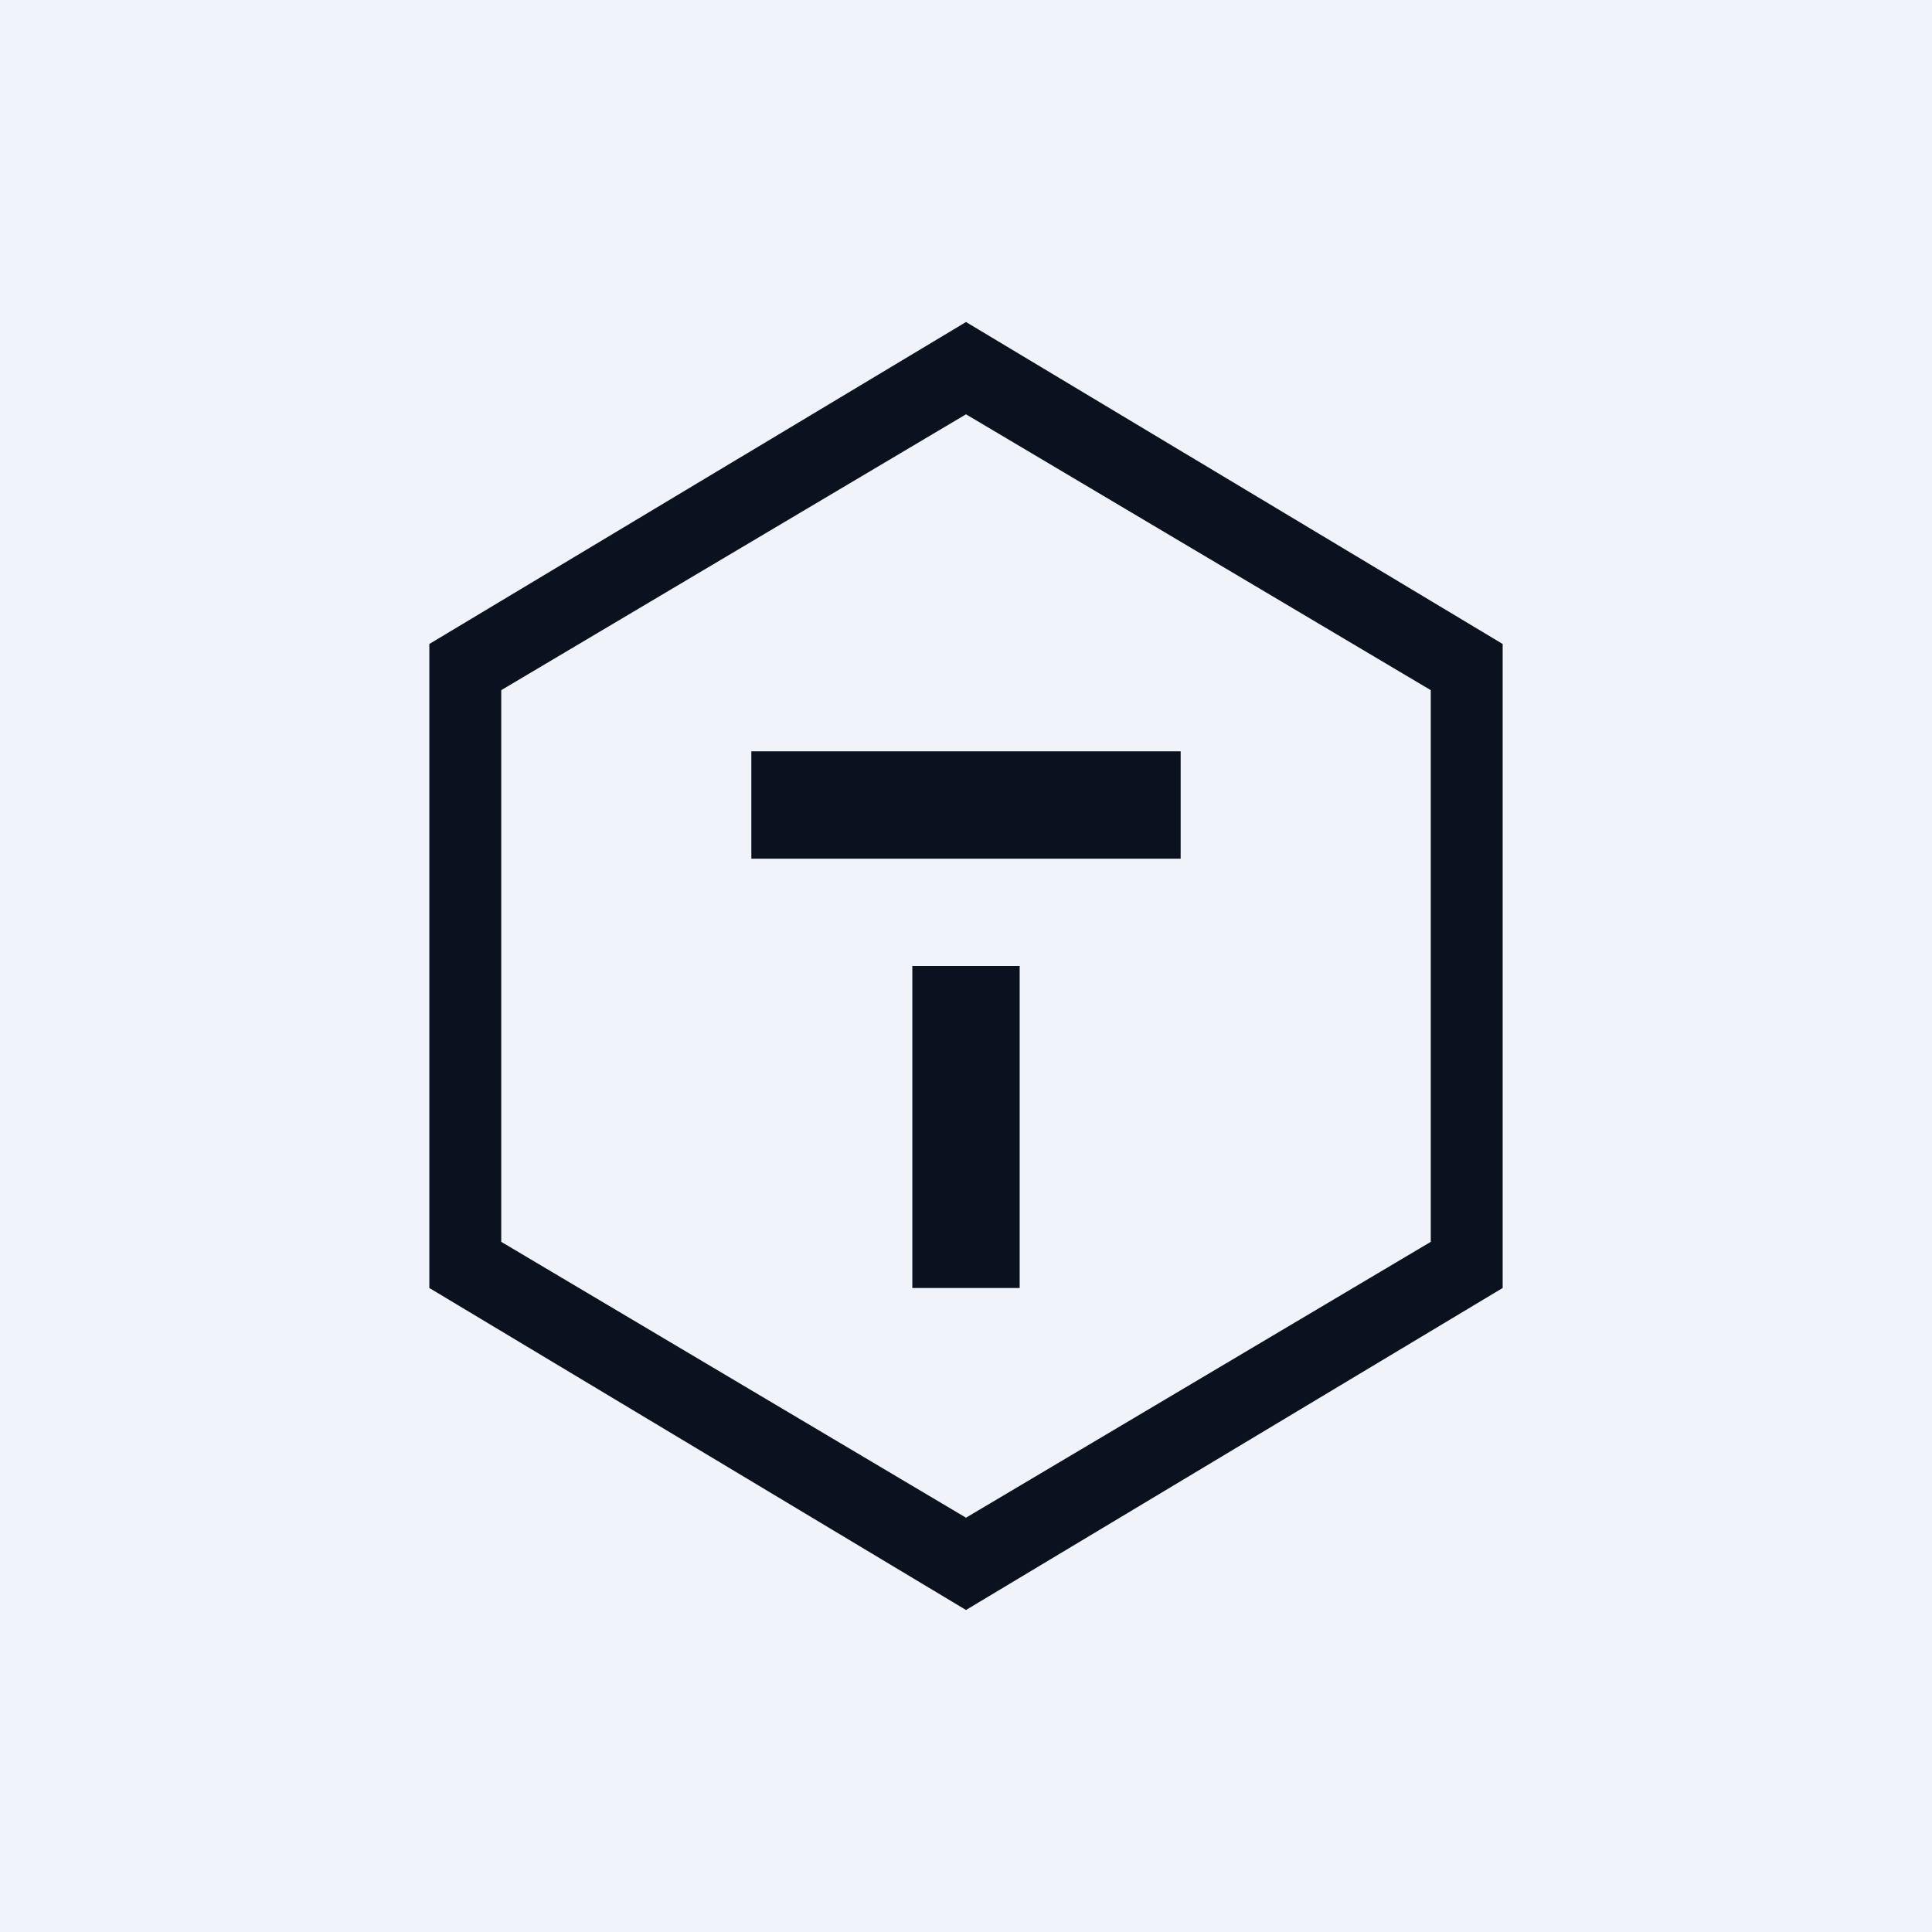 <!-- by TradingView --><svg width="18" height="18" viewBox="0 0 18 18" xmlns="http://www.w3.org/2000/svg"><path fill="#F0F3FA" d="M0 0h18v18H0z"/><path fill-rule="evenodd" d="M14 6 9 3 4 6v6l5 3 5-3V6Zm-.67.43L9 3.86 4.67 6.43v5.14L9 14.14l4.33-2.57V6.43ZM7 7h4v1H7V7Zm2.5 2h-1v3h1V9Z" fill="#0B121F"/></svg>